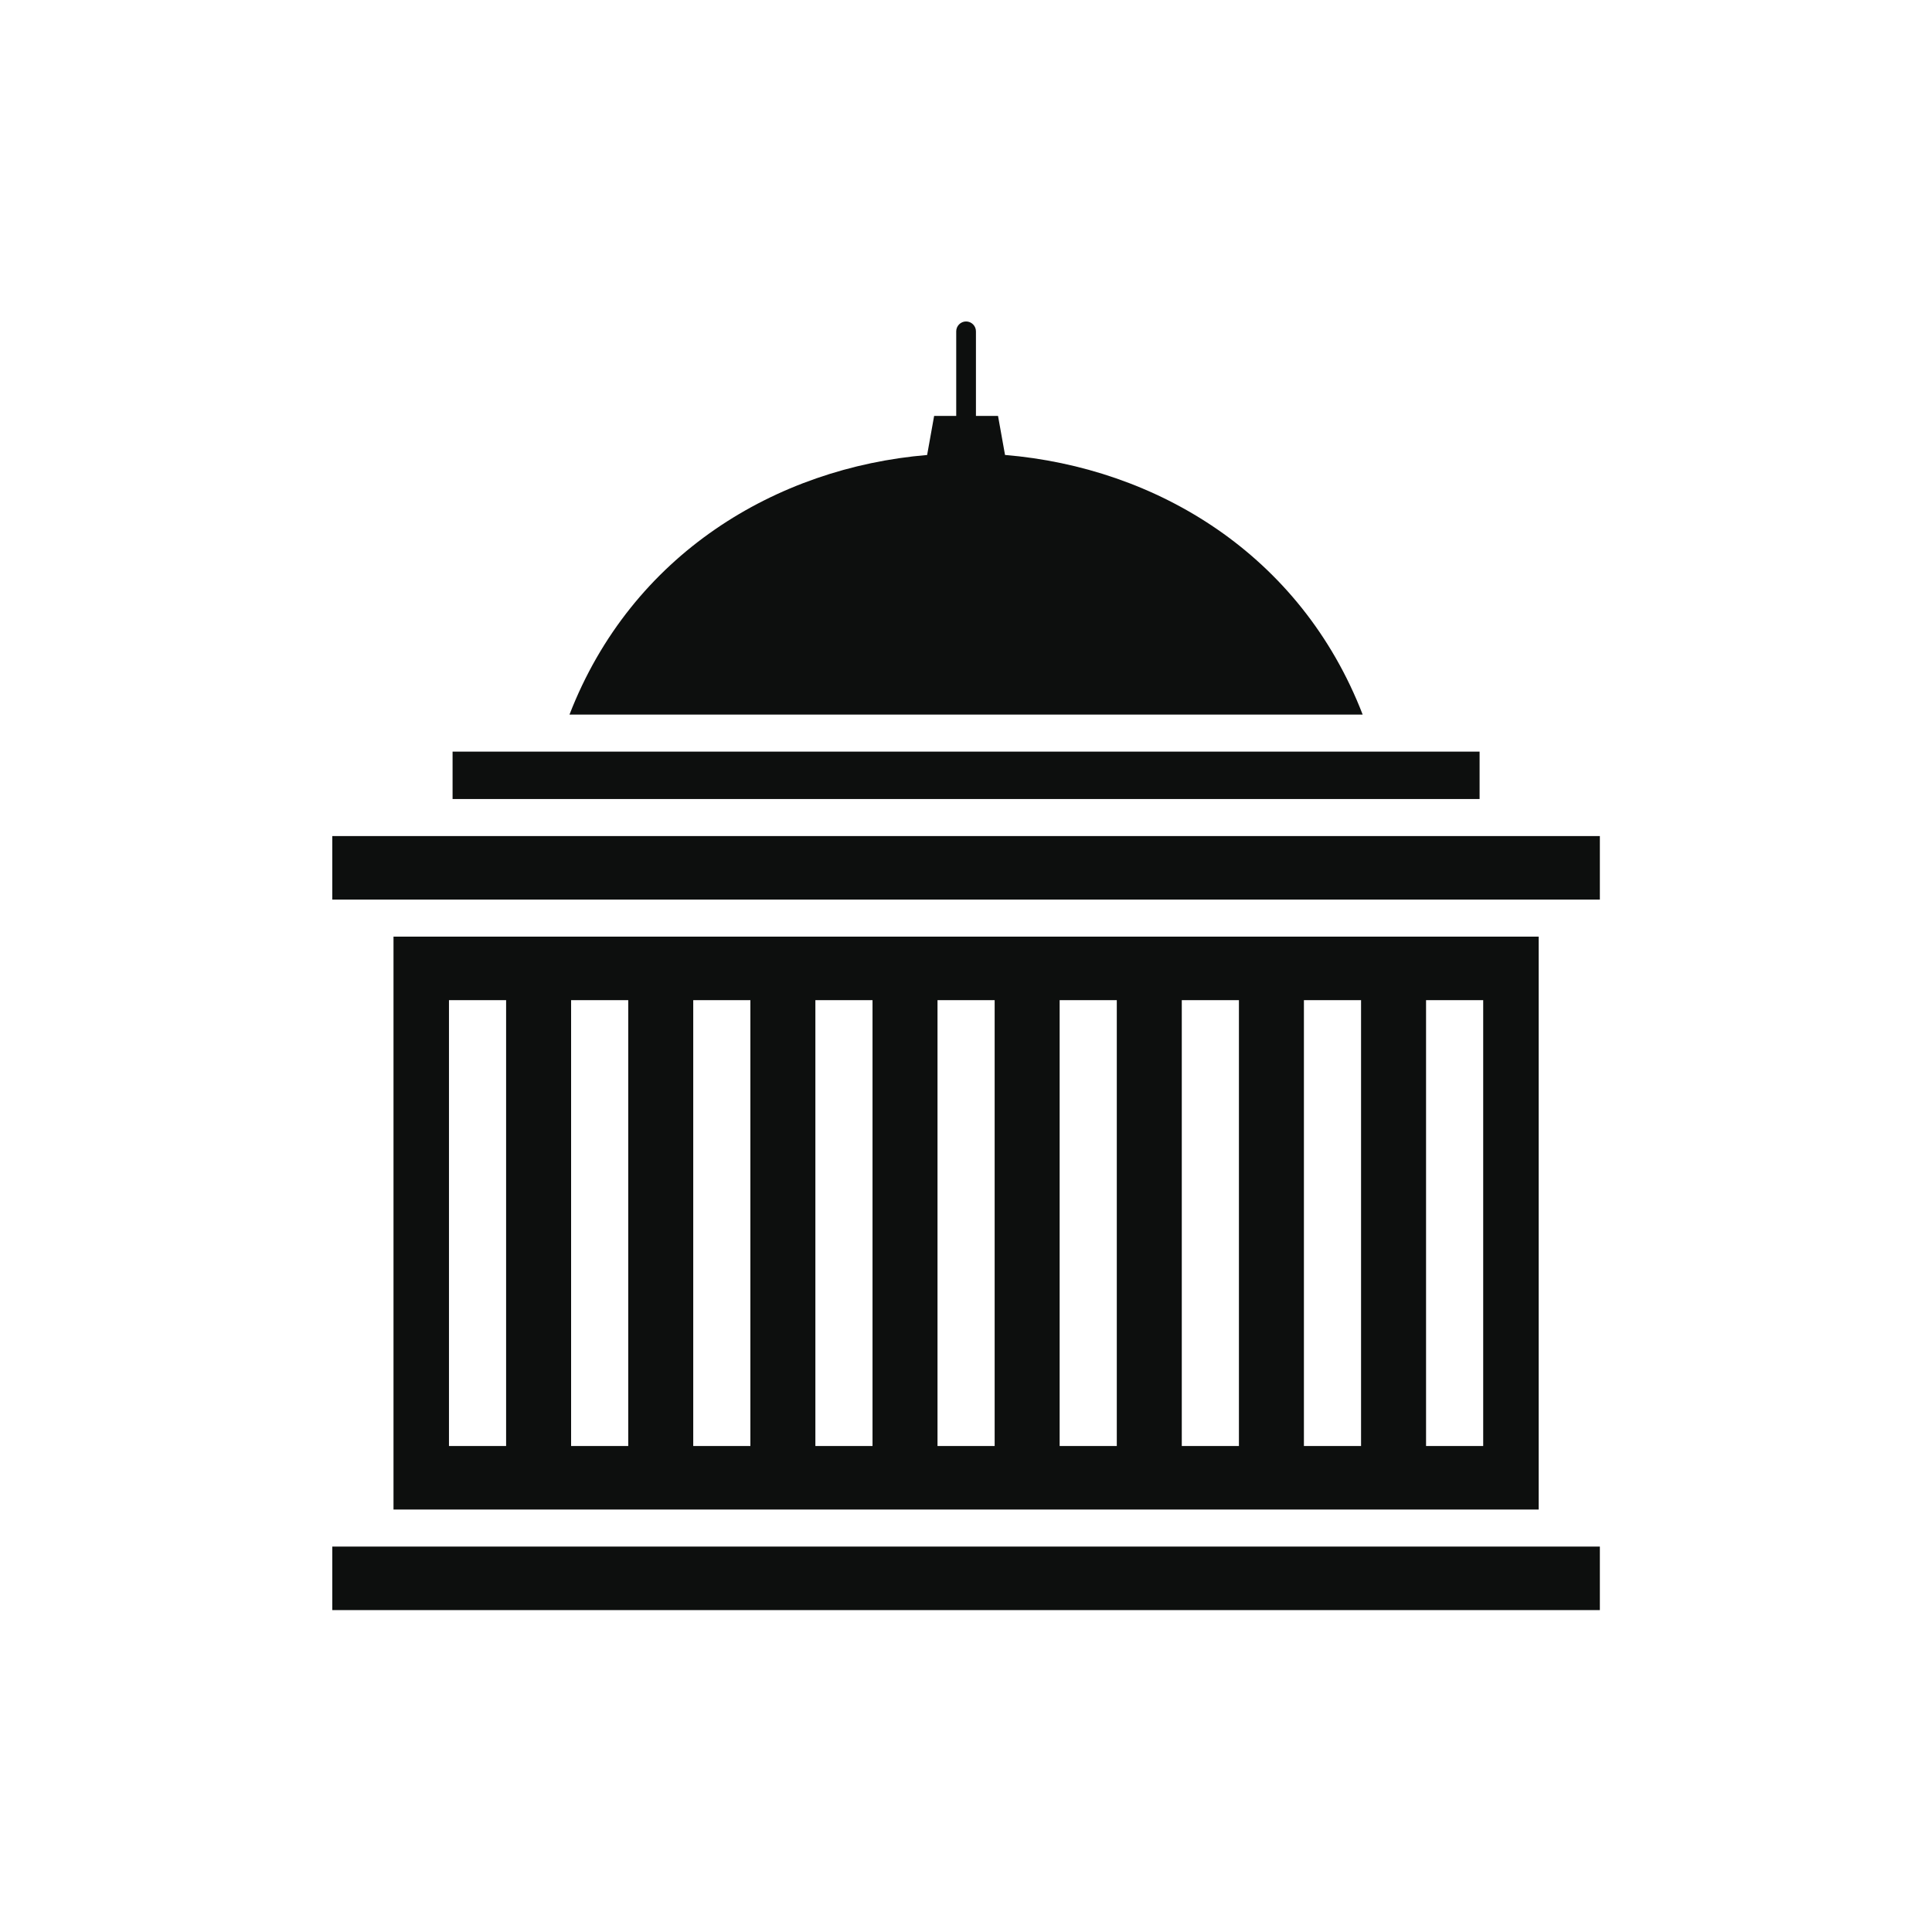 <?xml version="1.0" encoding="UTF-8"?>
<svg xmlns="http://www.w3.org/2000/svg" xmlns:xlink="http://www.w3.org/1999/xlink" width="2836" height="2836" viewBox="0 0 2836 2836">

<path fill-rule="evenodd" fill="rgb(5.447%, 5.893%, 5.53%)" fill-opacity="1" d="M 577.625 1374.922 L 2258.621 1374.922 L 2258.621 2215.883 L 577.625 2215.883 Z M 1418.121 471.879 C 1426.078 471.879 1432.59 478.391 1432.59 486.352 L 1432.59 610.57 L 1465.02 610.57 C 1467.422 623.988 1469.84 637.422 1472.238 650.828 L 1475.289 667.828 C 1696.988 686.34 1909.141 813.238 2000.289 1048.98 L 835.949 1048.98 C 927.102 813.641 1139.25 686.57 1360.941 667.879 L 1364 650.828 C 1366.398 637.422 1368.789 623.988 1371.211 610.57 L 1403.648 610.57 L 1403.648 486.352 C 1403.648 478.391 1410.16 471.879 1418.121 471.879 Z M 664.336 1103.352 L 2171.91 1103.352 L 2171.91 1172.922 L 664.336 1172.922 Z M 487.793 1227.301 L 2348.449 1227.301 L 2348.449 1320.539 L 487.793 1320.539 Z M 487.793 2270.258 L 2348.449 2270.258 L 2348.449 2363.504 L 487.793 2363.504 Z M 659.047 1468.16 L 742.926 1468.16 L 742.926 2122.637 L 659.047 2122.637 Z M 2093.32 1468.16 L 2177.199 1468.16 L 2177.199 2122.637 L 2093.32 2122.637 Z M 1914.031 1468.16 L 1997.91 1468.16 L 1997.91 2122.637 L 1914.031 2122.637 Z M 1734.75 1468.16 L 1818.629 1468.16 L 1818.629 2122.637 L 1734.75 2122.637 Z M 1555.461 1468.16 L 1639.352 1468.16 L 1639.352 2122.637 L 1555.461 2122.637 Z M 1376.18 1468.16 L 1460.059 1468.16 L 1460.059 2122.637 L 1376.18 2122.637 Z M 1196.898 1468.16 L 1280.781 1468.16 L 1280.781 2122.637 L 1196.898 2122.637 Z M 1017.609 1468.16 L 1101.488 1468.16 L 1101.488 2122.637 L 1017.609 2122.637 Z M 838.328 1468.16 L 922.211 1468.16 L 922.211 2122.637 L 838.328 2122.637 L 838.328 1468.16 "/>
</svg>
